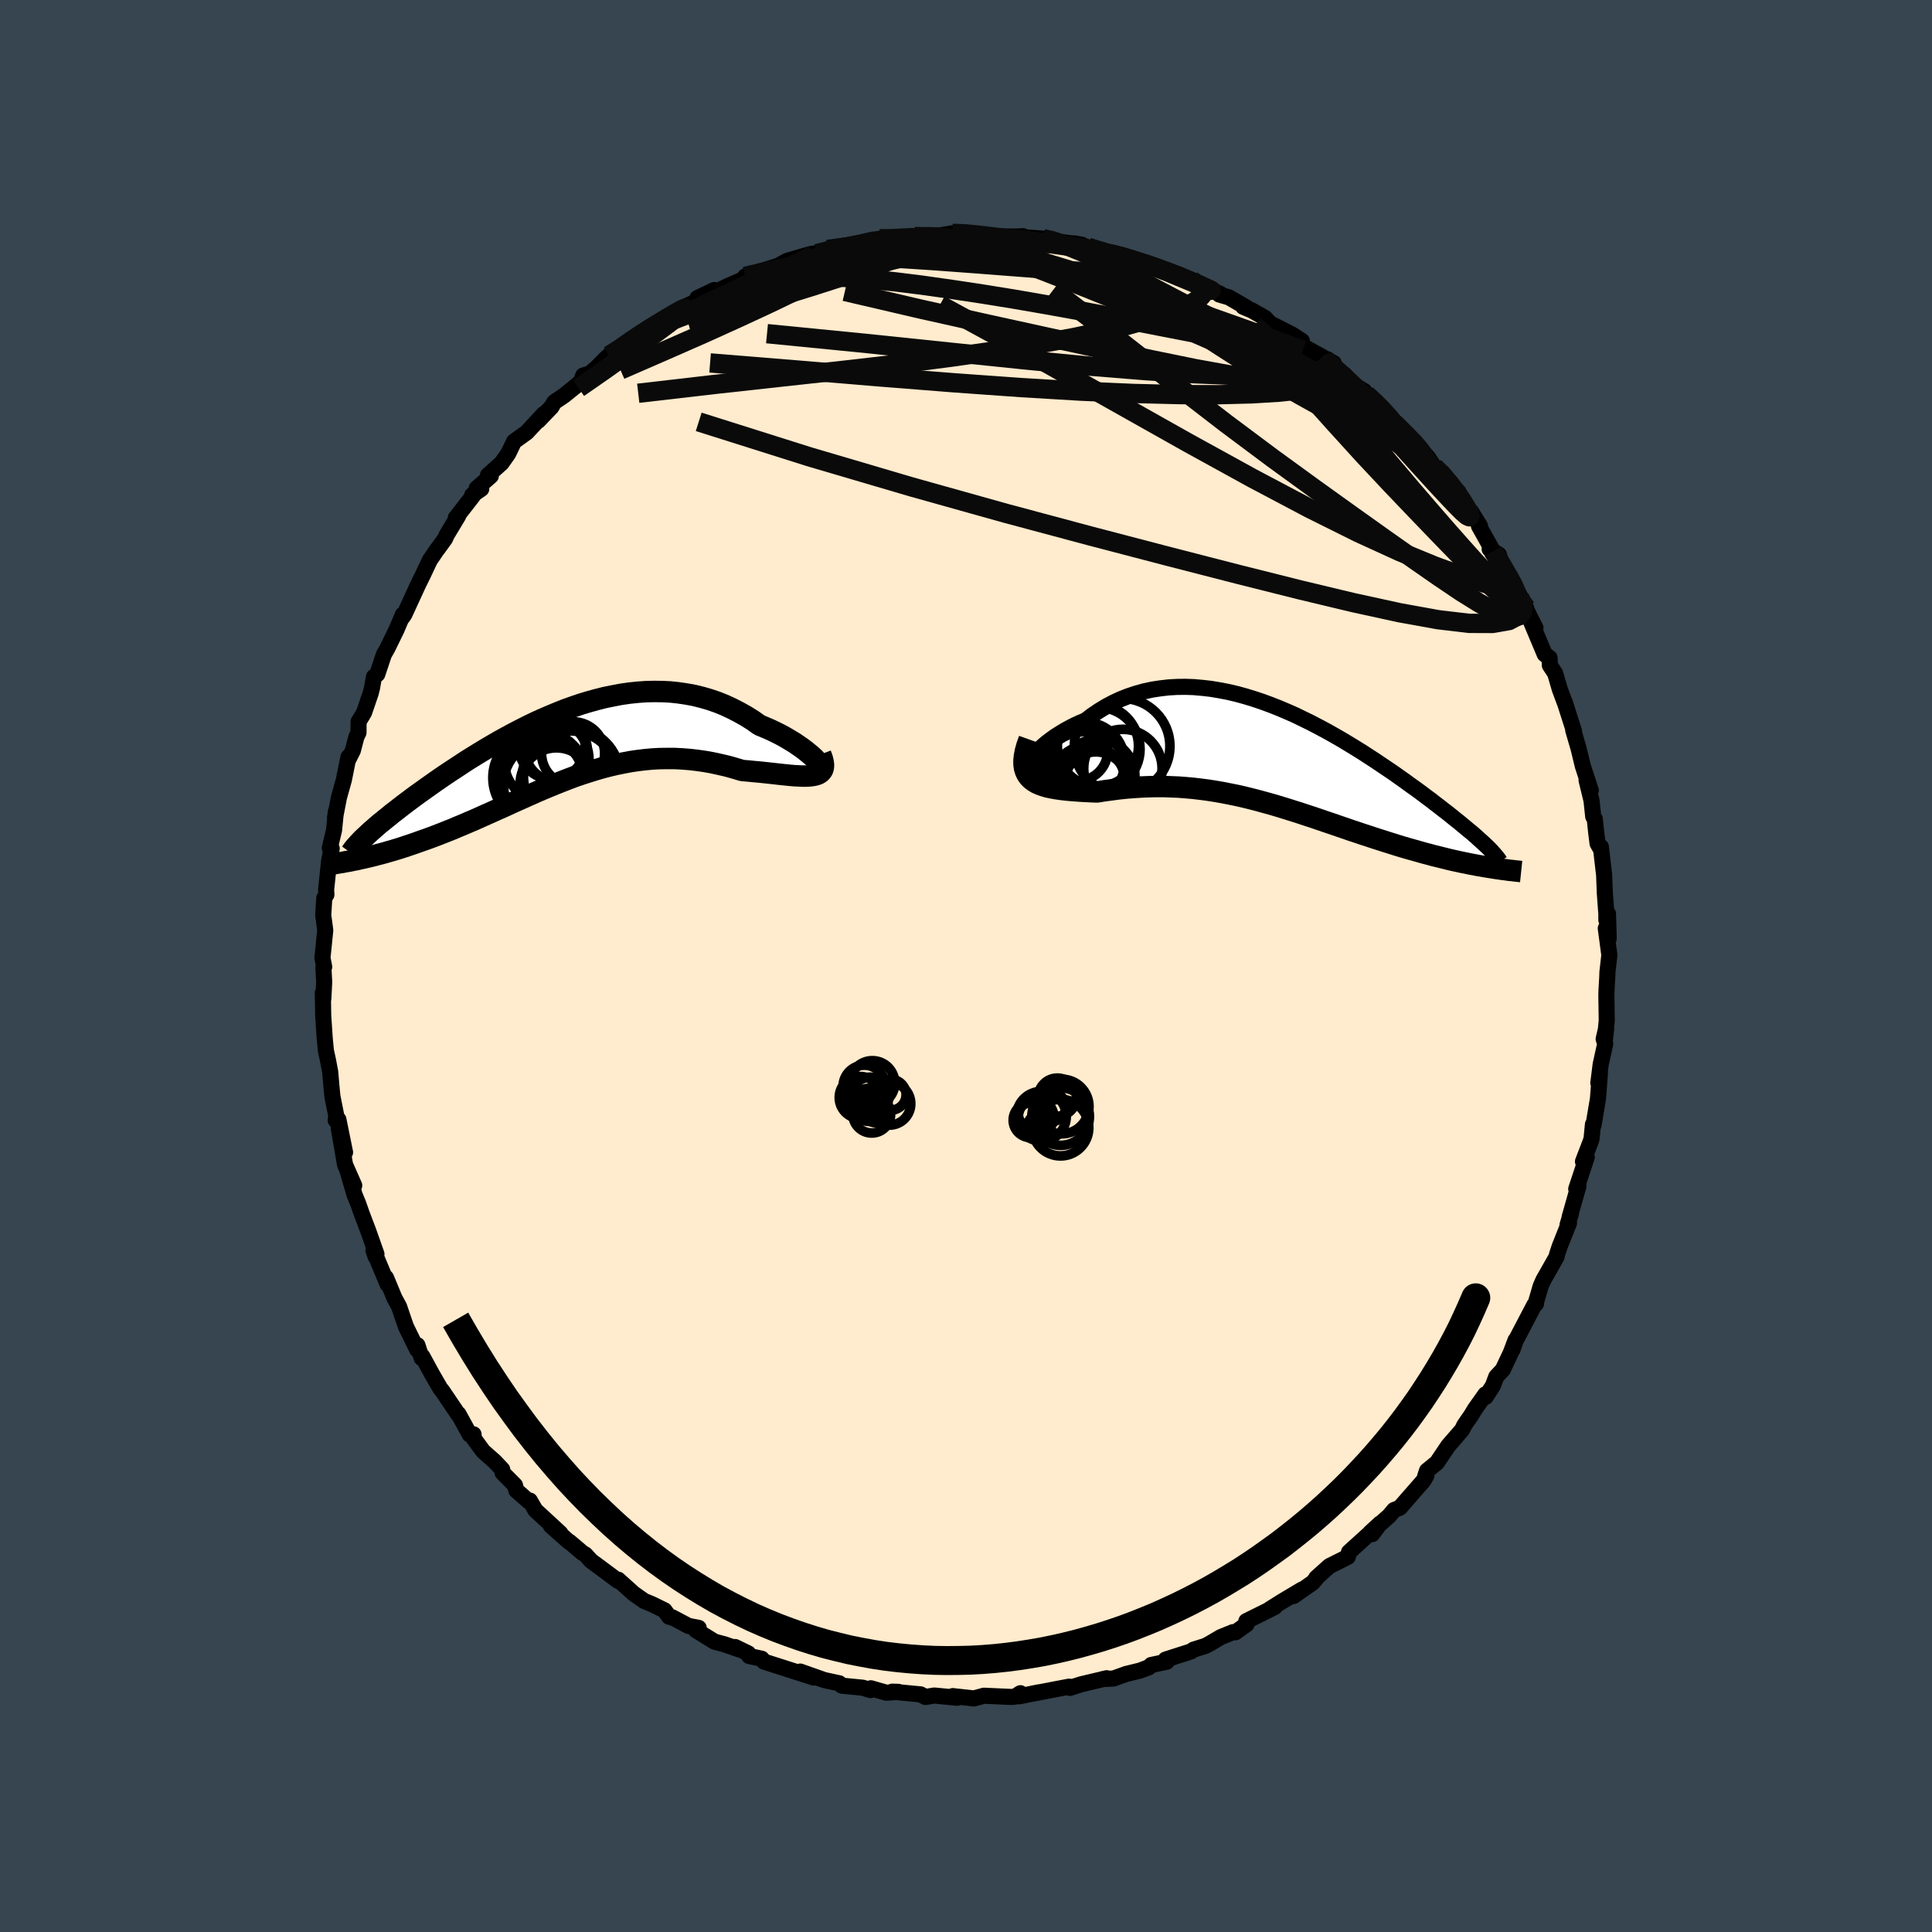 <svg xmlns="http://www.w3.org/2000/svg" width="500" height="500" viewBox="-100 -100 200 200"><defs><clipPath id="c"><path d="m26.37 1.71-.19-.21-.22-.23-.26-.24-.3-.25-.33-.27-.36-.27-.39-.27-.41-.28-.45-.27-.47-.28-.49-.27-.52-.26-.54-.26-.56-.24-.57-.24-.68-.48-.7-.44-.73-.41-.74-.38-.75-.35-.77-.31-.79-.27-.79-.23-.81-.2-.82-.15-.82-.12-.84-.09-.83-.04-.84-.01-.85.02-.84.06-.85.09-.85.12-.84.16-.84.17-.84.21-.83.23-.83.25-.82.28-.81.29-.8.32-.79.33-.79.34-.77.35-.76.37-.75.38-.73.38-.72.39-.71.39-.69.4-.68.4-.66.4-.65.4-.63.39-.61.4-.59.39-.58.38-.57.38-.54.37-.53.37-.51.36-.49.35-.48.34-.46.33-.44.33-.43.32-.41.31-.4.31-.38.3-.37.28-.35.29-.34.27-.33.27-.31.25-.29.25-.28.25-.27.23-.25.23-.23.22-1.02 2.51.38-.09.4-.09.4-.09.42-.1.42-.11.43-.11.44-.12.45-.13.45-.13.47-.14.47-.15.48-.16.48-.16.49-.17.5-.18.52-.18.52-.19.53-.2.54-.21.55-.22.56-.22.56-.24.58-.24.58-.25.59-.25.6-.27.6-.27.61-.27.62-.28.63-.28.63-.29.64-.29.65-.29.65-.29.65-.29.67-.29.67-.28.68-.28.68-.27.69-.27.69-.26.7-.24.71-.23.71-.22.72-.21.73-.19.73-.17.74-.15.74-.14.75-.11.75-.09.76-.07.76-.04.77-.01h.77l.78.04.77.06.78.09.78.11.78.14.78.17.78.18.78.22.77.23.6.05.59.06.58.05.57.06.56.06.54.06.52.06.5.05.48.05.47.04.43.02.41.02h.39l.35-.02.32-.04"/></clipPath><clipPath id="b"><path d="m-26.29.33.14-.26.19-.27.23-.29.27-.3.3-.31.34-.31.37-.31.41-.31.43-.31.47-.3.49-.3.51-.28.54-.28.56-.26.58-.24.68-.52.71-.48.72-.44.75-.4.77-.36.79-.31.81-.27.82-.23.83-.18.85-.13.86-.1.87-.05.87-.01.88.03.89.08.88.1.89.15.89.17.89.21.88.24.88.27.87.29.87.32.86.34.85.36.84.37.82.4.82.4.8.42.79.42.78.44.75.43.75.45.72.44.71.44.69.45.68.44.65.44.64.43.62.42.59.42.58.41.56.41.55.39.52.38.5.38.49.36.46.36.45.34.43.34.42.32.4.32.38.31.37.29.35.29.34.28.32.27.31.25.29.25.27.24.26.24.25.22.23.21.22.21.28 2.24-.38-.06-.4-.07-.4-.07-.42-.08-.42-.08-.44-.09-.44-.09-.45-.1-.46-.1-.46-.11-.48-.12-.48-.12-.5-.12-.5-.14-.51-.13-.52-.15-.53-.15-.54-.15-.55-.16-.56-.17-.57-.18-.58-.18-.59-.19-.6-.19-.6-.2-.62-.2-.62-.21-.64-.21-.63-.22-.65-.22-.66-.23-.66-.22-.67-.23-.67-.23-.68-.22-.69-.23-.7-.22-.7-.22-.71-.22-.71-.21-.72-.2-.73-.2-.73-.19-.73-.18-.74-.17-.75-.15-.75-.15-.75-.13-.76-.12-.76-.1-.77-.09-.77-.07-.77-.06-.77-.03-.77-.03h-.78l-.77.02-.77.03-.77.05-.77.06-.76.08-.76.1-.75.1-.75.12-.58-.02-.58-.03-.56-.03-.54-.04-.53-.04-.51-.05-.5-.06-.47-.07-.45-.08-.42-.09-.4-.12-.37-.13-.34-.15-.3-.18-.27-.2"/></clipPath><filter id="a"><feTurbulence baseFrequency=".05" numOctaves="3" result="noise" type="noise"/><feDisplacementMap in="SourceGraphic" in2="noise" scale="2"/></filter></defs><rect width="100%" height="100%" x="-100" y="-100" fill="#36454F"/><path fill="#FFEBCD" stroke="#000" stroke-linejoin="round" stroke-width="1.667" d="m66.4.64-.02.59-.07 1.16-.02.66.04 2.59-.21 2.19.15-1.4-.26 1.13.16.5-.47 2.13-.24 1.92.16-.96-.2 2.59-.46 2.73-.06-.07-.14 1.46-.1.33-.79 2.05.39-.45-1.09 3.29.23-.3-.91 3.21.12-.31-.34 1.12.15-.18-.95 2.38-.29.87-.04.23-1.37 2.41-.28.64-.5 1.71.02.1-.17.12-1.96 3.74-.3.88.31-.97-.49 1.3-.83 1.76-.68.73-.35.94-.74 1.14-.04-.25-1.09 1.54-.36.6-.73 1.06-.22.46-1.44 1.66-1.17 1.74-1.03.84-.18.56.12-.05-.33.55-2.42 2.77-.6.24-.51.61-1.95 1.72 1.01-.93-.81 1.09-.29-.05-2.11 1.91-.13.5-1.9.95-1.37 1.23v.07l-.37.42-1.97 1.38.87-.67-2.16 1.29-1.17.74.51-.22-2.94 1.46.02.33-1.14.82-.26-.01-1.26.51-1.12.66-.46.25-1.24.39-.25.18-2.65.85.12.22-1.61.34-.25.24-.91.34-1.43.35-1.31.47-1.08.05.38-.08-2.66.63-1.15.37.04-.11-.12-.02-3.7.71.55-.12-2.01.41.11-.32-.54.35-.35.04-2.88-.13-1.04.28-2.19-.24-.11.05.57.12-2.38-.23-.9.15-.52-.27-2.93-.28.65.02-1.25.09-1.61-.46-.04.19-.8-.25-2.16-.21-.28-.25-.25-.05-1.29-.28-2.49-.88 1.4.62-1.74-.56-3.41-1.09-.24-.3-1.3-.28-.09-.27-1.36-.66.4.24-1.5-.52-1.04-.28-1.93-1.19.3-.23-1.07-.21-1.66-.88-.33-.06-.48-.67-1.33-.65-.78-.32-1.08-.76-1.6-1.44-.01.13-1.93-1.44-.86-.63-.61-.67-.28-.16-1.37-1.16-.04.01-1.87-1.66.98.77-2.59-2.39-.57-.99-.12.07-1.28-1.12-.14-.54-1.29-1.3-.03-.33-.77-.82-1.2-1.06-.96-1.31-.04-.45-.39.03-1.17-2.13-.02.05-1.63-2.41-.24-.3-.86-1.49-.99-1.82-.07.18-.44-1.34-.02.47-1.15-2.35-.09-.24-.64-1.88-.48-.88-.87-2.1.17.69-1.47-3.52.22.64.09-.26-.85-2.4-.51-1.34-.19-.51-.34-.97-.37-.9-.73-2.49.69 1.51-.95-2.15-.66-3.81.66 2.53-.69-3.4-.28.08.06-.47-.4-2.01-.1-1.03-.13-1.51-.24-1.26-.2-.91-.06-.6-.07-.77-.15-2.24-.04-2.39.05.62.09-1.75-.08-1.47.08-.09-.18-.93.29-2.86-.21-1.56.11-1.77.22-.36-.03-.51.32-3.06.26-1.2-.1.2-.1-.26.44-1.84.19-1.92-.09.64.41-2.11.51-1.83.47-2.35-.05.33.51-1.01.36-1.39.22-.46.01-1.13.57-.95.68-1.99.14-.55.2-1.15.35-.28.68-2.04.36-.63.95-1.95.66-1.55-.04.27.2-.3 1.44-3.13.46-.93.72-1.53.7-1.03.22-.29.66-.91.19-.42 1.17-1.94-.25.21 1.78-2.29-.08-.07.94-.65-.48-.05 1.47-1.29-.3-.07 1.41-1.26.69-.98.61-1.26 1.31-.94 1.76-1.9-.56.69 1.36-1.42.29-.5 1.02-.69 1.73-1.4.24-.66.7-.22.72-.62.86-.87.4-.37 1.3-.83 1.31-.94.36-.16.48-.45 1.39-.87.36-.07 1.12-.76 1.29-.86 1.91-.86-.37-.15 1.75-.83-.49.49 1.85-.88 2.18-.96-.35-.05.28-.08.79-.29 2.69-.84-.59.24 1.18-.65 2.41-.7 2.03-.3-1.37.26 1.11-.44 2.97-.37.94-.18.12-.22.95-.12.28-.17.13-.04 1.7.04.74-.17 1.19-.09 1.87-.09.82-.05 1.21-.21 2.07.07-.2-.09.59.26 2.46.08 1.59.02.79-.04-.58.06 2.65.19.95.08.32.19 2.77.37-.83-.15 1.44.4.79.14.36.37.19-.02 1.69.28.87.28 2.29.61-.15-.06 2.21.84 1.27.42 1.2.54.58.49.56.13 1.87.82-.12.06.99.29 1.84 1.06-.35-.08.9.38 1.35.77.54.57 2.26 1.15 1.02.66h-.18l.36.59 3.11 1.71-.97-.45 1.39 1.32.68.3.74.93 1.34.81.19.33 1.24 1.08.61.59 1.03 1.25.04.06 1.92 1.9.43.49.22.14.94 1.06.6.92.67.56 1.46 1.68.38.36.99 2.12.33-.07.92 1.48h-.11l1.46 2.61-.35-.22.94.57.48 1.41.89 1.48-.23-.65 1.69 3.29-.68-1.21.59 1.16 1.06 2.1-.52-.78 1.48 3.52.5.37.03.77.55.84.4 1.37.08.27.49 1.32.01-.01.97 3.02-.08-.09.55 1.88.45 1.85.82 2.51-.44-1.07.51 2.1.18 1.67.16.25.14 1.34.15 1.2.25.44.09-.09.34 2.93.07 1.85.16 2.15v.64l.17-.65.07 2.57-.3-1.06.37 2.77-.2 1.77-.02.59" filter="url(#a)"/><path fill="#fff" d="m-26.29.33.14-.26.19-.27.23-.29.27-.3.3-.31.34-.31.37-.31.41-.31.43-.31.47-.3.49-.3.51-.28.54-.28.56-.26.58-.24.68-.52.71-.48.72-.44.75-.4.77-.36.79-.31.81-.27.82-.23.83-.18.85-.13.86-.1.87-.05.87-.01.88.03.89.08.88.1.89.15.89.17.89.21.88.24.88.27.87.29.87.32.86.34.85.36.84.37.82.4.82.4.8.42.79.42.78.44.75.43.75.45.72.44.71.44.69.45.68.44.65.44.64.43.62.42.59.42.58.41.56.41.55.39.52.38.5.38.49.36.46.36.45.34.43.34.42.32.4.32.38.31.37.29.35.29.34.28.32.27.31.25.29.25.27.24.26.24.25.22.23.21.22.21.28 2.24-.38-.06-.4-.07-.4-.07-.42-.08-.42-.08-.44-.09-.44-.09-.45-.1-.46-.1-.46-.11-.48-.12-.48-.12-.5-.12-.5-.14-.51-.13-.52-.15-.53-.15-.54-.15-.55-.16-.56-.17-.57-.18-.58-.18-.59-.19-.6-.19-.6-.2-.62-.2-.62-.21-.64-.21-.63-.22-.65-.22-.66-.23-.66-.22-.67-.23-.67-.23-.68-.22-.69-.23-.7-.22-.7-.22-.71-.22-.71-.21-.72-.2-.73-.2-.73-.19-.73-.18-.74-.17-.75-.15-.75-.15-.75-.13-.76-.12-.76-.1-.77-.09-.77-.07-.77-.06-.77-.03-.77-.03h-.78l-.77.02-.77.03-.77.05-.77.06-.76.08-.76.1-.75.1-.75.12-.58-.02-.58-.03-.56-.03-.54-.04-.53-.04-.51-.05-.5-.06-.47-.07-.45-.08-.42-.09-.4-.12-.37-.13-.34-.15-.3-.18-.27-.2" filter="url(#a)" transform="translate(32.84 -21.42)"/><path fill="#fff" d="m26.37 1.71-.19-.21-.22-.23-.26-.24-.3-.25-.33-.27-.36-.27-.39-.27-.41-.28-.45-.27-.47-.28-.49-.27-.52-.26-.54-.26-.56-.24-.57-.24-.68-.48-.7-.44-.73-.41-.74-.38-.75-.35-.77-.31-.79-.27-.79-.23-.81-.2-.82-.15-.82-.12-.84-.09-.83-.04-.84-.01-.85.02-.84.06-.85.09-.85.12-.84.16-.84.17-.84.21-.83.23-.83.25-.82.28-.81.29-.8.32-.79.33-.79.34-.77.35-.76.37-.75.38-.73.38-.72.39-.71.39-.69.4-.68.4-.66.4-.65.4-.63.39-.61.4-.59.39-.58.38-.57.38-.54.37-.53.37-.51.36-.49.35-.48.34-.46.33-.44.33-.43.32-.41.31-.4.31-.38.3-.37.28-.35.29-.34.27-.33.27-.31.25-.29.25-.28.25-.27.23-.25.23-.23.22-1.02 2.51.38-.09.4-.09.4-.09.42-.1.42-.11.43-.11.44-.12.45-.13.45-.13.47-.14.47-.15.48-.16.48-.16.49-.17.5-.18.52-.18.52-.19.53-.2.54-.21.55-.22.56-.22.56-.24.58-.24.58-.25.59-.25.6-.27.6-.27.61-.27.62-.28.63-.28.63-.29.64-.29.65-.29.65-.29.65-.29.67-.29.67-.28.68-.28.68-.27.69-.27.69-.26.7-.24.71-.23.71-.22.72-.21.73-.19.73-.17.74-.15.74-.14.75-.11.75-.09.76-.07.76-.04.77-.01h.77l.78.04.77.06.78.09.78.11.78.14.78.17.78.18.78.22.77.23.6.05.59.06.58.05.57.06.56.06.54.06.52.06.5.05.48.05.47.04.43.02.41.02h.39l.35-.02.32-.04" filter="url(#a)" transform="translate(-41.69 -22.81)"/><g fill="none" stroke="#000" transform="translate(32.84 -21.42)"><path stroke-linejoin="round" stroke-width="1.667" d="m-24.99 1.16-.39.13-.32.08-.27.01-.2-.04-.15-.08-.1-.12-.04-.16.01-.19.05-.21.11-.25.14-.26.19-.27.23-.29.27-.3.3-.31.34-.31.37-.31.41-.31.43-.31.47-.3.49-.3.51-.28.54-.28.56-.26.58-.24.68-.52.71-.48.72-.44.75-.4.77-.36.79-.31.81-.27.82-.23.83-.18.85-.13.86-.1.87-.05.87-.01.88.03.89.08.88.1.89.15.89.17.89.21.88.24.88.27.87.29.87.32.86.34.85.36.84.37.82.4.82.4.8.42.79.42.78.44.75.43.75.45.72.44.71.44.69.45.68.44.65.44.64.43.62.42.59.42.58.41.56.41.55.39.52.38.5.38.49.36.46.36.45.34.43.34.42.32.4.32.38.31.37.29.35.29.34.28.32.27.31.25.29.25.27.24.26.24.25.22.23.21.22.21.2.19.19.19.17.18.16.18.15.17.14.16.12.15.11.14.1.14.09.14" filter="url(#a)"/><path stroke-linejoin="round" stroke-width="2.222" d="m-26.3-2.03-.23.64-.16.57-.1.53-.05.47.01.42.06.38.11.33.15.3.19.26.24.24.27.2.3.18.34.15.37.13.4.12.42.09.45.08.47.07.5.06.51.05.53.04.54.04.56.03.58.03.58.02.75-.12.75-.1.76-.1.76-.08.77-.06.77-.05.77-.03.77-.02h.78l.77.03.77.03.77.06.77.07.77.09.76.1.76.12.75.13.75.15.75.15.74.17.73.18.73.19.73.2.72.2.71.21.71.22.7.22.7.22.69.23.68.22.67.23.67.23.66.22.66.23.65.22.63.22.64.21.62.21.62.2.6.2.6.19.59.19.58.18.57.18.56.17.55.16.54.15.53.15.52.15.51.13.5.14.5.12.48.12.48.12.46.11.46.1.45.1.44.09.44.09.42.08.42.08.4.07.4.07.38.06.38.06.37.06.35.05.35.05.34.04.33.05.32.03.31.04.31.03.29.03" filter="url(#a)"/><circle cx="-20.183" cy="2.408" r="3.83" clip-path="url(#b)" filter="url(#a)"/><circle cx="-16.598" cy=".978" r="4.06" clip-path="url(#b)" filter="url(#a)"/><circle cx="-20.538" cy="1.733" r="4.57" clip-path="url(#b)" filter="url(#a)"/><circle cx="-21.293" cy="-.872" r="3.124" clip-path="url(#b)" filter="url(#a)"/><circle cx="-16.678" cy="-1.332" r="4.946" clip-path="url(#b)" filter="url(#a)"/><circle cx="-19.183" cy="-1.367" r="4.202" clip-path="url(#b)" filter="url(#a)"/><circle cx="-20.553" cy=".328" r="4.15" clip-path="url(#b)" filter="url(#a)"/><circle cx="-19.143" cy="-1.027" r="4.32" clip-path="url(#b)" filter="url(#a)"/><circle cx="-19.193" cy="1.768" r="3.84" clip-path="url(#b)" filter="url(#a)"/><circle cx="-19.398" cy="2.523" r="3.272" clip-path="url(#b)" filter="url(#a)"/></g><g fill="none" stroke="#000" transform="translate(-41.69 -22.81)"><path stroke-linejoin="round" stroke-width="2.222" d="m25.62 1.99.32.18.26.13.2.07.14.01.1-.02.04-.07-.01-.1-.06-.13-.1-.16-.14-.19-.19-.21-.22-.23-.26-.24-.3-.25-.33-.27-.36-.27-.39-.27-.41-.28-.45-.27-.47-.28-.49-.27-.52-.26-.54-.26-.56-.24-.57-.24-.68-.48-.7-.44-.73-.41-.74-.38-.75-.35-.77-.31-.79-.27-.79-.23-.81-.2-.82-.15-.82-.12-.84-.09-.83-.04-.84-.01-.85.02-.84.06-.85.09-.85.12-.84.16-.84.17-.84.21-.83.23-.83.25-.82.28-.81.29-.8.32-.79.33-.79.34-.77.35-.76.37-.75.38-.73.38-.72.39-.71.39-.69.4-.68.4-.66.4-.65.4-.63.39-.61.4-.59.39-.58.38-.57.38-.54.37-.53.37-.51.36-.49.35-.48.34-.46.33-.44.33-.43.32-.41.31-.4.31-.38.3-.37.28-.35.29-.34.27-.33.27-.31.25-.29.25-.28.25-.27.23-.25.23-.23.22-.23.21-.21.2-.19.2-.18.19-.17.19-.15.17-.15.17-.13.17-.11.16-.11.15" filter="url(#a)"/><path stroke-linejoin="round" stroke-width="2.222" d="m26.65.9.16.42.09.37.04.31-.02.27-.07.23-.12.18-.16.15-.21.12-.24.08-.29.06-.32.04-.35.02h-.39l-.41-.02-.43-.02-.47-.04-.48-.05-.5-.05-.52-.06-.54-.06-.56-.06-.57-.06-.58-.05-.59-.06-.6-.05-.77-.23-.78-.22-.78-.18-.78-.17-.78-.14-.78-.11-.78-.09-.77-.06-.78-.04h-.77l-.77.01-.76.04-.76.07-.75.09-.75.11-.74.14-.74.15-.73.17-.73.19-.72.21-.71.22-.71.23-.7.24-.69.26-.69.27-.68.27-.68.28-.67.28-.67.29-.65.29-.65.29-.65.29-.64.29-.63.29-.63.28-.62.28-.61.27-.6.27-.6.27-.59.25-.58.25-.58.24-.56.24-.56.22-.55.22-.54.21-.53.2-.52.19-.52.18-.5.18-.49.17-.48.16-.48.16-.47.15-.47.14-.45.13-.45.13-.44.12-.43.11-.42.11-.42.1-.4.09-.4.09-.38.09-.38.07-.37.08-.36.06-.35.07-.34.05-.33.06-.32.05-.32.04-.3.04-.3.04" filter="url(#a)"/><circle cx="1.015" cy=".802" r="3.268" clip-path="url(#c)" filter="url(#a)"/><circle cx="-1.175" cy=".037" r="3.44" clip-path="url(#c)" filter="url(#a)"/><circle cx=".87" cy="3.177" r="4.992" clip-path="url(#c)" filter="url(#a)"/><circle cx="-.71" cy="3.982" r="3.76" clip-path="url(#c)" filter="url(#a)"/><circle cx="-.725" cy=".467" r="3.208" clip-path="url(#c)" filter="url(#a)"/><circle cx="-1.66" cy="4.012" r="4.538" clip-path="url(#c)" filter="url(#a)"/><circle cx="-2.185" cy="3.412" r="4.264" clip-path="url(#c)" filter="url(#a)"/><circle cx=".725" cy="3.467" r="4.996" clip-path="url(#c)" filter="url(#a)"/><circle cx="-1.735" cy="1.487" r="4.402" clip-path="url(#c)" filter="url(#a)"/><circle cx="-2.435" cy="3.322" r="4.854" clip-path="url(#c)" filter="url(#a)"/></g><g fill="none" stroke="#0A0A0A" stroke-linejoin="round" stroke-width="2"><path d="m-35.65-64.03.97-.68.76-.51.75-.49.79-.5.81-.49.78-.47.7-.41.56-.31.36-.17.15-.02-.07.14-.29.3-.55.46-.82.65-1.13.84-1.46 1.06-1.83 1.33-2.26 1.61-2.68 1.86" filter="url(#a)"/><path d="m-33.98-65.13.82-.53 1.23-.57 1.52-.61 1.77-.67 1.96-.69 2.07-.69 2.13-.63 2.21-.6 2.29-.58 2.35-.56 2.37-.55 2.35-.53 2.27-.51 2.17-.48 2.07-.47 1.94-.45 1.83-.42 1.76-.37 1.55-.29m55.3 38.27-.3-.42-.02.35-.09.49-.28.38-.55.17-.85-.14-1.19-.48-1.53-.84-1.88-1.17-2.23-1.5-2.62-1.82-3.01-2.12-3.44-2.45-3.89-2.79-4.36-3.17-4.82-3.6-5.29-4.08-5.88-4.6-6.73-5.13" filter="url(#a)"/><path d="m57.3-38.27.32 1.11-.36.83-1.04.57-1.72.3-2.43-.01-3.2-.38-3.98-.72-4.77-1.04-5.56-1.33-6.37-1.6L21-42.39l-8.03-2.1-8.88-2.38-9.74-2.73-10.59-3.12-11.43-3.61m64.76-6.53 1.17 1.06 1.1 1 1.14 1.08 1.2 1.17 1.21 1.23 1.21 1.26 1.18 1.25 1.11 1.19 1.01 1.06.87.9.66.64.39.32.05-.03-.31-.36M-5.31-75.5l1.69.05 1.86.29 2.17.53 2.46.78 2.75.98 3.04 1.17 3.32 1.31 3.5 1.41 3.59 1.49 3.67 1.57 3.73 1.63 3.8 1.72 3.84 1.78 3.8 1.82 3.56 1.68M-1.41-75.85l1.39.06 1.1.11 1.32.15 1.52.18 1.57.17 1.52.19 1.44.18 1.36.19 1.26.18 1.1.16.88.14.63.1.36.06.11.03-.09-.02-.25-.07-.43-.13-.76-.24" filter="url(#a)"/><path d="m-22.86-71.38.66-.17 1.28-.29 1.57-.32 1.77-.32 1.92-.3 2.03-.28 2.08-.23 2.09-.21 2.07-.18 2.03-.18 1.95-.16 1.81-.15 1.68-.13 1.57-.1 1.51-.09 1.48-.07 1.46-.08 1.37-.08 1.2-.08.84-.08m27.58 12.02.91.93.31.64-.18.53-.65.44-1.16.37-1.68.31-2.23.24-2.81.17-3.42.09-4.08-.01-4.77-.12-5.47-.24-6.18-.37-6.87-.49-7.59-.6-8.37-.7-9.34-.76" filter="url(#a)"/><path d="m41.43-59.17.98.9.75.77.63.7.54.64.43.54.28.43.13.32-.02.23-.19.12-.36.03-.57-.1-.83-.25-1.12-.43-1.42-.64-1.75-.85-2.05-1.07-2.34-1.3-2.61-1.52-2.86-1.75-3.11-2-3.4-2.24-3.73-2.5-4.19-2.75" filter="url(#a)"/><path d="m7.96-75.3 1 .23 1.43.49 1.7.69 1.85.85 1.99 1 2.13 1.1 2.29 1.21 2.46 1.29 2.62 1.36 2.75 1.42 2.78 1.44 2.7 1.42 2.56 1.34 2.38 1.24 2.16 1.11M56.52-39.7l-.03.16-.33.35-.96-.05-1.58-.4-2.21-.71-2.88-1.05-3.58-1.47-4.33-1.98-5.1-2.54-5.88-3.11-6.67-3.67-7.5-4.22-8.46-4.76-9.71-5.29m-6.24-6.84 1.31-.02 1.05-.05.95-.05h.82l.62.04.37.1.08.19-.21.26-.53.36-.86.43-1.22.52-1.66.61-2.13.73-2.63.86-3.15 1.01-3.67 1.13-4.2 1.24-4.76 1.34m77.22 14.9.81.81.85.99.71.94.56.82.41.67.27.51.1.33-.06.11-.25-.12-.45-.39-.68-.68-.92-.97-1.21-1.3-1.52-1.67-1.87-2.07-2.23-2.5-2.64-2.96" filter="url(#a)"/><path d="m-22.51-71.33.1-.03.92-.05 1.55-.04 1.97-.02 2.29.04 2.52.11 2.73.19 2.87.28 3 .37 3.1.44 3.18.48 3.22.52 3.23.56 3.22.58 3.21.61 3.23.63 3.26.64 3.27.63 3.26.61 3.24.6 3.31.67m20.39 20.57.06.11.4.58.46.75.41.73.32.64.22.52.11.4.01.29-.1.17-.21.04-.35-.14-.51-.35-.69-.61-.89-.89-1.1-1.17-1.3-1.45-1.52-1.72-1.74-2-1.97-2.29-2.2-2.6-2.44-2.93-2.7-3.29-3.16-3.78M-5.31-75.5h1.64l1.73.16 1.95.32 2.14.49 2.34.63 2.55.75 2.74.83 2.85.88 2.9.92 2.91.96 2.9.99 2.88 1 2.8.99 2.7.96 2.56.93 2.59.95" filter="url(#a)"/><path d="m23.33-71.01.51.4.44.38.23.39-.07.4-.4.43-.74.45-1.1.49-1.44.53-1.8.58-2.18.62-2.62.64-3.11.66-3.64.66-4.18.67-4.71.68-5.26.68-5.82.67-6.42.7-7.08.78-7.87.91" filter="url(#a)"/><path d="m38.06-62.41-.47.02-.29.37-.65.39-1.21.3-1.86.18-2.56.06-3.33-.05-4.13-.17-4.97-.32-5.83-.47-6.73-.65-7.72-.8-8.86-.92-10.05-.99m34.55-8.46 1.47.31 1.44.39 1.42.45 1.4.47 1.35.5 1.24.49 1.08.45.86.37.63.29.4.18.14.07-.14-.06-.49-.22-.93-.4-1.43-.59-1.85-.77" filter="url(#a)"/><path d="m13.95-73.92 1.36.27 1.1.3.87.3.61.3.31.29-.05.26-.48.21-.93.13-1.38.06-1.82-.03-2.24-.11-2.7-.17-3.23-.25-3.88-.3-4.73-.35-5.72-.37m-5.37-.8 2.06-.28 1.03-.17.5-.08.2.01.02.1-.11.2-.23.3-.38.4-.59.5-.89.61-1.24.76-1.67.91-2.13 1.09-2.62 1.26-3.08 1.43-3.53 1.6-4.05 1.78-4.73 2.06m72.86-1.16.96.92.46.6.08.45-.3.34-.69.21-1.09.11-1.53-.02-2-.15-2.53-.3-3.08-.48-3.69-.67-4.31-.88-4.96-1.07-5.67-1.23-6.39-1.4-7.08-1.58-7.81-1.82m-24.41 6.63 1.27-.8 1.24-.73 1.25-.68 1.34-.69 1.47-.74 1.59-.78 1.66-.81 1.7-.82 1.67-.79 1.61-.73 1.51-.65 1.37-.56 1.18-.5.89-.4.6-.32.39-.22.36-.18" filter="url(#a)"/><path d="m55.63-41.18.57.93.39.7.26.59.14.47.01.35-.1.25-.24.11-.39-.08-.6-.35-.84-.66-1.08-.99-1.36-1.32-1.64-1.66-1.94-2-2.25-2.34L44-49.86l-2.84-3.03-3.11-3.42-3.44-3.84-3.91-4.38m13.65 8.34 1.3 1.3.69.71.44.5.33.42.22.35.07.24-.15.07-.42-.15-.77-.45-1.15-.77-1.54-1.12-1.91-1.47-2.28-1.83-2.68-2.22-3.12-2.65-3.51-3.03m-45.31-7.45 1.49-.38 1.56-.31 1.19-.24.81-.18.56-.13.38-.07.23-.01.05.05-.17.1-.45.16-.85.23-1.42.36-2.08.5-2.55.61" filter="url(#a)"/></g><g fill="none" stroke="#000"><circle cx="7.48" cy="16.444" r="1.048" filter="url(#a)"/><circle cx="8.784" cy="14.588" r="1.538" filter="url(#a)"/><circle cx="9.796" cy="15.588" r="2.978" filter="url(#a)"/><circle cx="7.256" cy="15.62" r="1.838" filter="url(#a)"/><circle cx="9.904" cy="14.548" r="2.828" filter="url(#a)"/><circle cx="7.808" cy="15.556" r="2.572" filter="url(#a)"/><circle cx="9.784" cy="16.732" r="2.928" filter="url(#a)"/><circle cx="6.612" cy="15.372" r="1.194" filter="url(#a)"/><circle cx="9.456" cy="13.576" r="1.972" filter="url(#a)"/><circle cx="6.684" cy="15.96" r="1.8" filter="url(#a)"/><circle cx="-9.758" cy="15.334" r="1.954" filter="url(#a)"/><circle cx="-9.694" cy="12.122" r="2.32" filter="url(#a)"/><circle cx="-11.018" cy="14.262" r="1.362" filter="url(#a)"/><circle cx="-10.522" cy="12.466" r="2.2" filter="url(#a)"/><circle cx="-9.35" cy="15.13" r="1.104" filter="url(#a)"/><circle cx="-7.938" cy="14.254" r="2.218" filter="url(#a)"/><circle cx="-7.798" cy="13.33" r="1.596" filter="url(#a)"/><circle cx="-10.946" cy="13.614" r="2.174" filter="url(#a)"/><circle cx="-10.038" cy="14.374" r="1.71" filter="url(#a)"/><circle cx="-9.914" cy="13.45" r="1.94" filter="url(#a)"/></g><path fill="#D77F8C" stroke="#000" stroke-linejoin="round" stroke-width="3" d="m-52.83 36.63 1 1.74 1.01 1.69 1.02 1.64 1.04 1.59 1.05 1.55 1.07 1.49 1.07 1.45 1.09 1.4 1.1 1.36 1.11 1.3 1.12 1.27 1.13 1.21 1.14 1.17 1.16 1.13 1.16 1.09 1.17 1.04 1.17.99 1.19.96 1.19.91 1.2.87 1.21.83 1.21.78 1.22.75 1.22.71 1.23.66 1.24.63 1.23.59 1.25.55 1.24.51 1.25.47 1.25.44 1.25.4 1.26.37 1.26.32 1.25.3 1.26.25 1.26.23 1.26.19 1.26.15 1.26.12 1.25.09 1.26.06 1.25.02 1.25-.01 1.25-.03 1.24-.07 1.24-.1 1.23-.13 1.23-.16 1.23-.19L7.88 71l1.22-.25 1.2-.27 1.21-.3 1.19-.33 1.19-.35 1.18-.38 1.17-.4 1.16-.43 1.16-.46 1.14-.47 1.14-.51 1.12-.52 1.12-.55 1.1-.57 1.09-.59 1.08-.62 1.07-.64 1.06-.65 1.04-.68 1.03-.7 1.01-.72 1.01-.73.98-.76.97-.77.96-.79.94-.81.92-.82.91-.85.89-.85.88-.88.85-.89.84-.9.82-.92.8-.93.78-.94.76-.96.74-.97.72-.99.7-.99.67-1.01.66-1.02.63-1.03.61-1.03.59-1.05.57-1.06.54-1.06.51-1.08.49-1.08.47-1.09-.47 1.09-.49 1.08-.51 1.08-.54 1.06-.57 1.06-.59 1.05-.61 1.03-.63 1.03-.66 1.02-.67 1.01-.7.99-.72.99-.74.97-.76.96-.78.94-.8.93-.82.92-.84.9-.85.89-.88.88-.89.85-.91.85-.92.82-.94.81-.96.79-.97.77-.98.76-1.01.73-1.01.72-1.03.7-1.04.68-1.06.65-1.07.64-1.08.62-1.09.59-1.1.57-1.12.55-1.12.52-1.14.51-1.14.47-1.16.46-1.16.43-1.17.4-1.18.38-1.19.35-1.19.33-1.21.3-1.2.27-1.22.25-1.22.21-1.23.19-1.23.16-1.23.13-1.24.1-1.24.07-1.25.03-1.25.01-1.25-.02-1.26-.06-1.25-.09-1.26-.12-1.26-.15-1.26-.19-1.26-.23-1.26-.25-1.25-.3-1.26-.32-1.26-.37-1.25-.4-1.25-.44-1.25-.47-1.24-.51-1.25-.55-1.23-.59-1.24-.63-1.23-.66-1.22-.71-1.22-.75-1.21-.78-1.21-.83-1.2-.87-1.19-.91-1.19-.96-1.17-.99-1.17-1.04-1.16-1.09-1.16-1.13-1.14-1.17-1.13-1.21-1.12-1.27-1.11-1.3-1.1-1.36-1.09-1.4-1.07-1.45-1.07-1.49-1.05-1.55-1.04-1.59-1.02-1.64-1.01-1.69" filter="url(#a)"/></svg>